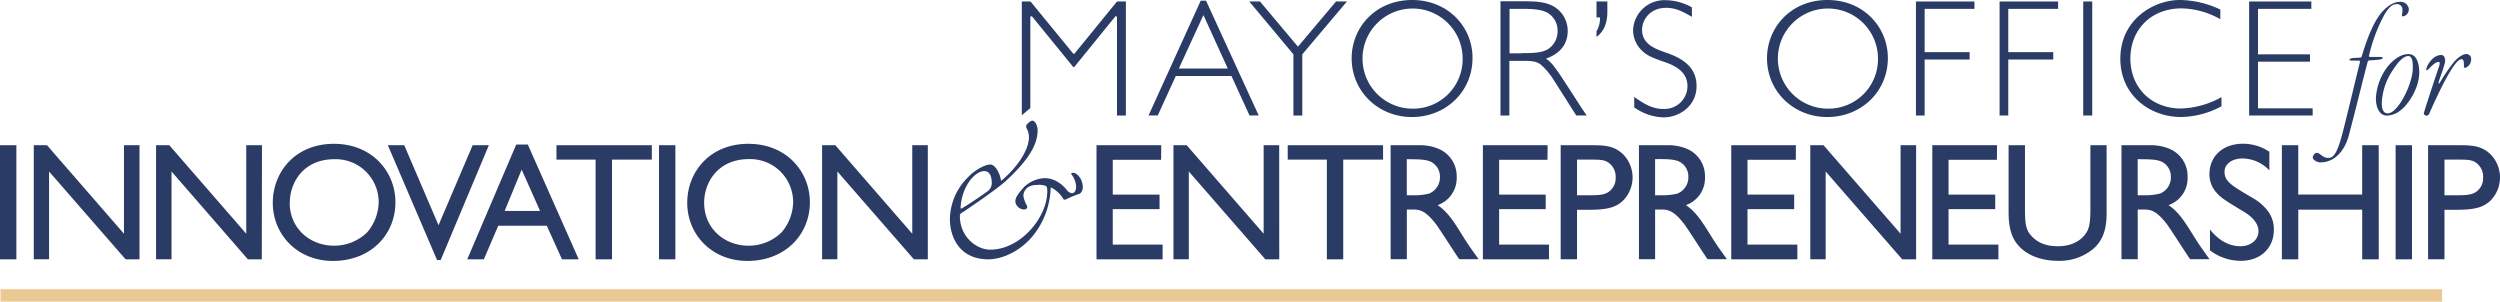 <svg id="Layer_1" data-name="Layer 1" xmlns="http://www.w3.org/2000/svg" viewBox="0 0 718.6 86.72"><defs><style>.cls-1{fill:#2a3b66;}.cls-2{fill:#eac992;}.cls-3{fill:none;}</style></defs><title>logo-mini</title><path class="cls-1" d="M41.41,120.42H36.7V87.62h4.71Z" transform="translate(-36.7 -45.88)"/><path class="cls-1" d="M76.8,120.42h-4l-22-25.25v25.24H46.41V87.62h3.8l22.12,25.44V87.62H76.8Z" transform="translate(-36.7 -45.88)"/><path class="cls-1" d="M111.95,120.42h-4L86,95.17v25.24H81.56V87.62h3.8l22.12,25.44V87.62H112Z" transform="translate(-36.7 -45.88)"/><path class="cls-1" d="M150.36,104c0,9.42-7.21,16.88-17.94,16.88-10.29,0-17.31-7.6-17.31-16.73,0-8.7,6.35-16.93,17.55-16.93C143.58,87.19,150.36,95.17,150.36,104Zm-30.39.14c0,7.45,5.87,12.36,12.74,12.36a13.48,13.48,0,0,0,9.57-3.89,13.75,13.75,0,0,0,3.27-8.66,12.35,12.35,0,0,0-12.39-12.31h-.3c-9.19,0-12.86,7-12.86,12.48Z" transform="translate(-36.7 -45.88)"/><path class="cls-1" d="M163.38,120.61h-1.06l-14.14-33h4.71l9.86,23,9.81-23h4.66Z" transform="translate(-36.7 -45.88)"/><path class="cls-1" d="M203.05,120.42h-4.81l-4.38-9.66H179.92l-4.14,9.66H171l14.09-33h3.32Zm-11.11-13.9-5.29-11.88-4.9,11.88Z" transform="translate(-36.7 -45.88)"/><path class="cls-1" d="M230.83,120.42h-4.71V87.62h4.71Z" transform="translate(-36.7 -45.88)"/><path class="cls-1" d="M269.49,104c0,9.42-7.21,16.88-17.94,16.88-10.29,0-17.31-7.6-17.31-16.73,0-8.7,6.35-16.93,17.55-16.93C262.71,87.19,269.49,95.17,269.49,104Zm-30.39.14c0,7.45,5.87,12.36,12.74,12.36a13.48,13.48,0,0,0,9.57-3.89,13.75,13.75,0,0,0,3.27-8.66,12.35,12.35,0,0,0-12.36-12.34H252c-9.19,0-12.9,7-12.9,12.51Z" transform="translate(-36.7 -45.88)"/><path class="cls-1" d="M303.39,120.42h-4l-22-25.25v25.24H273V87.62h3.8l22.12,25.44V87.62h4.47Z" transform="translate(-36.7 -45.88)"/><path class="cls-1" d="M370.45,91.81h-13.9v10H370V106H356.55v10.19h14.33v4.23h-19V87.62h18.61Z" transform="translate(-36.7 -45.88)"/><path class="cls-1" d="M404.41,120.42h-4l-22-25.25v25.24H374V87.62h3.8l22.12,25.44V87.62h4.47Z" transform="translate(-36.7 -45.88)"/><path class="cls-1" d="M434.25,91.76H422.8v28.66h-4.71V91.76H406.84V87.62h27.41Z" transform="translate(-36.7 -45.88)"/><path class="cls-1" d="M224.06,91.76H212.62v28.66H207.9V91.76H196.65V87.62h27.41Z" transform="translate(-36.7 -45.88)"/><path class="cls-1" d="M444.63,87.62a13.7,13.7,0,0,1,5.63,1.06,8.49,8.49,0,0,1,5.15,8.08,8.2,8.2,0,0,1-5.48,8.08c3,2,4.81,5,7.31,9,1.39,2.26,2.21,3.37,4.47,6.54h-5.58c-1.11-1.59-5.67-8.75-6.73-10.15-3.22-4.13-4.81-4.13-7.07-4.13h-1.25v14.28h-4.66V87.62Zm-3.56,4V102h1.83a16.74,16.74,0,0,0,4.57-.48,5,5,0,0,0,3.13-4.71,4.79,4.79,0,0,0-2.5-4.38c-1.2-.58-2.74-.77-5.58-.77Z" transform="translate(-36.7 -45.88)"/><path class="cls-1" d="M481.51,91.81h-13.9v10H481V106H467.61v10.19h14.33v4.23h-19V87.62h18.61Z" transform="translate(-36.7 -45.88)"/><path class="cls-1" d="M493.76,87.62c3.89,0,6.92,0,9.66,2.79a9.47,9.47,0,0,1-.19,13.13c-2.07,2-4.66,2.64-9.76,2.64H490v14.23h-4.7V87.62ZM490,91.76V102h3.75c1.88,0,3.8,0,5.19-.87a4.77,4.77,0,0,0,2.16-4.33,4.83,4.83,0,0,0-1.44-3.65c-1.44-1.39-2.74-1.39-6.11-1.39Z" transform="translate(-36.7 -45.88)"/><path class="cls-1" d="M516,87.62a13.7,13.7,0,0,1,5.63,1.06,8.49,8.49,0,0,1,5.15,8.08,8.2,8.2,0,0,1-5.48,8.08c3,2,4.81,5,7.31,9,1.39,2.26,2.21,3.37,4.47,6.54H527.5c-1.11-1.59-5.67-8.75-6.73-10.15-3.22-4.13-4.81-4.13-7.07-4.13h-1.25v14.28H507.8V87.62Zm-3.56,4V102h1.83a16.74,16.74,0,0,0,4.57-.48A5,5,0,0,0,522,96.76a4.79,4.79,0,0,0-2.5-4.38c-1.2-.58-2.74-.77-5.58-.77Z" transform="translate(-36.7 -45.88)"/><path class="cls-1" d="M552.9,91.81H539v10h13.42V106H539v10.19h14.33v4.23h-19V87.62H552.9Z" transform="translate(-36.7 -45.88)"/><path class="cls-1" d="M587.47,120.42h-4l-22-25.25v25.24h-4.42V87.62h3.8L583,113.06V87.62h4.47Z" transform="translate(-36.7 -45.88)"/><path class="cls-1" d="M610.69,91.81h-13.9v10h13.42V106H596.79v10.19h14.33v4.23h-19V87.62h18.61Z" transform="translate(-36.7 -45.88)"/><path class="cls-1" d="M642.23,106.23c0,3.17,0,7.74-3.7,11.06a15.15,15.15,0,0,1-10.34,3.56c-4.62,0-9.71-1.59-12.31-5.72-1.83-2.89-1.83-6.68-1.83-8.9V87.62h4.71v18.61c0,4.33.38,6,2.07,7.69,1.39,1.44,3.56,2.74,7.36,2.74,5.29,0,7.6-2.74,8.46-4.33.62-1.15.91-2.89.91-6.11V87.62h4.66Z" transform="translate(-36.7 -45.88)"/><path class="cls-1" d="M654.72,87.62a13.7,13.7,0,0,1,5.63,1.06,8.49,8.49,0,0,1,5.15,8.08,8.2,8.2,0,0,1-5.48,8.08c3,2,4.81,5,7.31,9,1.39,2.26,2.21,3.37,4.47,6.54h-5.58c-1.11-1.59-5.67-8.75-6.73-10.15-3.22-4.13-4.81-4.13-7.07-4.13h-1.25v14.28H646.5V87.62Zm-3.56,4V102H653a16.74,16.74,0,0,0,4.57-.48,5,5,0,0,0,3.13-4.71,4.79,4.79,0,0,0-2.5-4.38c-1.2-.58-2.74-.77-5.58-.77Z" transform="translate(-36.7 -45.88)"/><path class="cls-1" d="M689,94.84a10.82,10.82,0,0,0-7.69-3.41c-3.22,0-5.19,1.73-5.19,3.8,0,2.79,1.92,3.94,8.17,7.6a14,14,0,0,1,4.23,3.65,8.63,8.63,0,0,1,1.78,5.43c0,5.15-3.7,8.94-9.52,8.94a14.69,14.69,0,0,1-8.85-3v-6c1,1.2,3.9,4.81,8.85,4.81,2.45,0,5.1-1.54,5.1-4.33s-2.79-4.76-4.33-5.67c-5.19-3.13-6.68-4-8.13-5.87a7.62,7.62,0,0,1-1.63-4.9c0-5,3.75-8.7,9.67-8.7A13.67,13.67,0,0,1,689,89.5Z" transform="translate(-36.7 -45.88)"/><path class="cls-1" d="M720.45,120.42h-4.76V106.14H697.32v14.28H692.6V87.62h4.71V101.8h18.37V87.62h4.76Z" transform="translate(-36.7 -45.88)"/><path class="cls-1" d="M730,120.42h-4.7V87.62H730Z" transform="translate(-36.7 -45.88)"/><path class="cls-1" d="M743.09,87.62c3.89,0,6.92,0,9.66,2.79a9.47,9.47,0,0,1-.19,13.13c-2.07,2-4.66,2.64-9.76,2.64h-3.46v14.23h-4.71V87.62Zm-3.75,4.13V102h3.75c1.88,0,3.8,0,5.19-.87a4.77,4.77,0,0,0,2.16-4.33A4.83,4.83,0,0,0,749,93.15c-1.44-1.39-2.74-1.39-6.11-1.39Z" transform="translate(-36.7 -45.88)"/><path class="cls-2" d="M36.84,132.57V129H738.65v3.6Z" transform="translate(-36.7 -45.88)"/><path class="cls-1" d="M326,97.73c-2.55,2.43-12.44,9.12-13.09,9.48a.93.93,0,0,0-.3.77c0,6,4.8,9.66,8.71,9.66,8.71,0,16.41-9.24,16.41-16.77,0-.66-.06-1.36-.41-1.54a5.74,5.74,0,0,0-2.55-.29c-3.44,0-3.91,2.37-3.91,3.14a8.06,8.06,0,0,0,1.07,2.9.83.83,0,0,1-.06.65,1,1,0,0,1-.89.36,2.59,2.59,0,0,1-2.43-2.25c0-1.36,1-2.49,2.55-4.26a9.26,9.26,0,0,1,5.8-2.49c3.79,0,6,2.84,6.63,3.61a1.83,1.83,0,0,0,1.36.71c.59,0,1.13-.71,1.13-1.83a6.12,6.12,0,0,0-1.24-3.44c-.36-.47-.06-.59.35-.59,1.36,0,2.79,2.07,2.79,4a2.25,2.25,0,0,1-.83,2,29.42,29.42,0,0,0-3.91,1.6c-.48.18-.65.18-.83-.06A8.44,8.44,0,0,0,339,99.87c-.18-.12-.3-.06-.3.24a23.11,23.11,0,0,1-5.15,13.62c-4.09,4.86-9.3,6.69-12.73,6.69-9,0-11.08-7.34-11.08-11.49A17.14,17.14,0,0,1,315,96.78c1.3-1.48,4.44-3.61,6.4-3.61,1.07,0,2.55,1.84,3,4.44.06.24.18.18.3.06,3.14-2.6,7.76-7.88,7.76-12.43a5.25,5.25,0,0,0-.71-2.55,1.2,1.2,0,0,1,.06-1c.41-.47,1.18-1.12,1.66-1.12.77,0,1.48,1.42,1.48,2.78C335,88.55,330.42,93.59,326,97.73Zm-13.21,7.76c0,.17.06.47.35.29,1.36-.71,7.23-4.68,7.64-5.09a3,3,0,0,0,1-2.25c0-1-.24-3.38-2.13-3.38-2.92,0-6.53,4.69-6.83,10.43Z" transform="translate(-36.7 -45.88)"/><path class="cls-3" d="M484.44,54.77a5.9,5.9,0,0,0-3-5.29c-1.06-.53-2.59-1.06-6.68-1.06H470.6V61.21h3.51c3.75,0,5.57-.19,7.35-1.06A6.06,6.06,0,0,0,484.44,54.77Z" transform="translate(-36.7 -45.88)"/><path class="cls-3" d="M562,48.33a14.39,14.39,0,1,0,14.46,14.32v-.1a14.25,14.25,0,0,0-14.28-14.22Z" transform="translate(-36.7 -45.88)"/><path class="cls-3" d="M442.66,48.33a14.39,14.39,0,1,0,14.46,14.32v-.1a14.25,14.25,0,0,0-14.28-14.22Z" transform="translate(-36.7 -45.88)"/><polygon class="cls-3" points="338.85 19.7 352.93 19.7 345.91 4.33 338.85 19.7"/><path class="cls-3" d="M319.58,92.72c-2.9,0-6.52,4.68-6.81,10.43,0,.17.06.47.35.29,1.36-.71,7.23-4.68,7.64-5.09a3,3,0,0,0,1-2.25C321.71,95.09,321.48,92.72,319.58,92.72Z" transform="translate(-36.7 -45.88)"/><path class="cls-1" d="M332.86,76.77V50.85a.3.3,0,0,1,.53-.19l11.74,14.4a.3.3,0,0,0,.42,0l0,0,11.69-14.4a.3.3,0,0,1,.53.19V79.08h2.55V46.31h-2.41a.3.3,0,0,0-.23.11L345.58,61.26a.3.3,0,0,1-.42,0l0,0L333,46.42a.3.3,0,0,0-.23-.11h-2.36V79l2.39-2A.3.3,0,0,0,332.86,76.77Z" transform="translate(-36.7 -45.88)"/><path class="cls-1" d="M381.84,46.07l-15,33h2.64l5.19-11.34h16l5.19,11.34h2.64l-15.14-33Zm-6.29,19.51,7.06-15.38,7,15.38Z" transform="translate(-36.7 -45.88)"/><polygon class="cls-1" points="373.08 13.41 362.17 0.43 359.09 0.43 371.78 15.62 371.78 33.2 374.33 33.2 374.33 15.62 387.16 0.43 384.03 0.43 373.08 13.41"/><path class="cls-1" d="M442.61,45.88c-10.52,0-17.39,7.88-17.39,16.77,0,9.42,7.55,16.87,17.35,16.87,9.52,0,17.39-7.11,17.39-17C460,53.72,453,45.88,442.61,45.88Zm-.1,31.23a14.39,14.39,0,1,1,14.61-14.56,14.23,14.23,0,0,1-13.89,14.56h-.72Z" transform="translate(-36.7 -45.88)"/><path class="cls-1" d="M481.07,62.75c3.94-1.44,6.25-4,6.25-8a8.08,8.08,0,0,0-5-7.5c-2.11-.82-4-1-7.83-1h-6.49V79.08h2.55V63.37h3.51c2.4,0,4,0,5.43,1a20.15,20.15,0,0,1,4,4.8l6.29,9.9h3l-1.54-2.26C483.81,65.25,483,64,481.07,62.75Zm-7-1.54H470.6V48.43h4.13c4.08,0,5.62.53,6.68,1.06a5.9,5.9,0,0,1,3,5.29,6.06,6.06,0,0,1-3,5.38c-1.73.84-3.56,1-7.3,1Z" transform="translate(-36.7 -45.88)"/><path class="cls-1" d="M495.6,50.88h1a7.34,7.34,0,0,1-1,4V56.5c3.12-2.26,3.12-6.1,3.12-7.4V46.31H495.6Z" transform="translate(-36.7 -45.88)"/><path class="cls-1" d="M516,61.16c-3.6-1.25-7.3-2.55-7.3-6.73,0-2.79,2.21-6.3,6.92-6.3,2.74,0,4.76,1.06,7.4,2.59V48a15.8,15.8,0,0,0-7.64-2.07,9,9,0,0,0-9.27,8.65,8.22,8.22,0,0,0,3,6.25c.72.62,1.59,1.35,5.91,2.83,2.59.86,6.73,2.55,6.73,7a6.6,6.6,0,0,1-6.66,6.54h-.34c-3,0-5.48-1.44-8.31-3.46v3a15.28,15.28,0,0,0,8.41,2.88c4.56,0,9.51-3.27,9.51-9S519.87,62.55,516,61.16Z" transform="translate(-36.7 -45.88)"/><path class="cls-1" d="M562,45.88c-10.52,0-17.39,7.88-17.39,16.77,0,9.42,7.55,16.87,17.35,16.87,9.52,0,17.39-7.11,17.39-17C579.33,53.72,572.41,45.88,562,45.88Zm-.1,31.23a14.39,14.39,0,1,1,14.61-14.56,14.23,14.23,0,0,1-13.89,14.56h-.72Z" transform="translate(-36.7 -45.88)"/><polygon class="cls-1" points="550.72 33.2 553.22 33.2 553.22 17.11 566.15 17.11 566.15 14.99 553.22 14.99 553.22 2.55 567.54 2.55 567.54 0.43 550.72 0.43 550.72 33.2"/><polygon class="cls-1" points="574.76 33.2 577.26 33.2 577.26 17.11 590.19 17.11 590.19 14.99 577.26 14.99 577.26 2.55 591.58 2.55 591.58 0.43 574.76 0.43 574.76 33.2"/><rect class="cls-1" x="598.8" y="0.43" width="2.59" height="32.77"/><path class="cls-1" d="M649.06,62.7c0-8.36,6-14.41,14.7-14.41a23.34,23.34,0,0,1,11.15,3.12V48.62a27.89,27.89,0,0,0-11.63-2.74c-7.59,0-17.11,5.67-17.11,16.86,0,10.52,8.46,16.77,17.44,16.77a25.11,25.11,0,0,0,11.63-3.08V73.8a25.44,25.44,0,0,1-11.63,3.27C655.21,77.07,649.06,71.2,649.06,62.7Z" transform="translate(-36.7 -45.88)"/><polygon class="cls-1" points="649.04 31.14 649.04 17.73 663.98 17.73 663.98 15.62 649.04 15.62 649.04 2.55 664.37 2.55 664.37 0.43 646.49 0.43 646.49 33.2 664.75 33.2 664.75 31.14 649.04 31.14"/><path class="cls-1" d="M729.1,48.52a2.26,2.26,0,0,1-.37,1.24,2,2,0,0,1-1.33.83c-.18,0-.32-.14-.28-.41a7.49,7.49,0,0,0,.14-1.43,1.57,1.57,0,0,0-1.43-1.69h-.13c-1.06,0-2,.41-3.5,2.81a46.38,46.38,0,0,0-4.55,12c0,.09,0,.37.14.37h3.13c.28,0,.69.09.69.28s-.55.46-1.1.51c-.78.09-1.7.14-2.9.23-.18,0-.28.18-.32.32-.87,3.08-3.4,13.57-5.47,21.3-1,3.82-3.73,7.68-8.14,7.68-1.1,0-2.21-.83-2.21-1.43a1.78,1.78,0,0,1,.83-1.24,1,1,0,0,1,1,.14c.92.6,1.43,1.24,2.62,1.24,1.56,0,2.53-1.33,4-6.67,1.75-6.76,3.77-15.5,5.11-20.79,0-.23,0-.51-.14-.51h-2.35c-.28,0-.51-.14-.51-.32s.69-.37.92-.41c.83-.09,1.93-.09,2.3-.14.14,0,.28-.28.32-.37,2-6.81,4.14-11.09,6.26-13.2s3.68-2.44,4.69-2.44A2.35,2.35,0,0,1,729.1,48.52Z" transform="translate(-36.7 -45.88)"/><path class="cls-1" d="M732.09,66.69c0,4.74-3.4,9.48-5.38,10.9a6.46,6.46,0,0,1-4,1.52c-1.52,0-3.08-1.52-3.08-5a16.27,16.27,0,0,1,3.31-9c2.16-2.67,4.28-3.68,6-3.68C731.63,61.4,732.09,64.76,732.09,66.69Zm-7.87-.23a17.91,17.91,0,0,0-2.9,9.15c0,1.79.6,2.85,1.61,2.85s1.93-.64,3.22-2.3c2.12-2.76,4.09-7.64,4.09-10.81,0-1.1,0-3.36-1.29-3.36s-2.84,1.44-4.73,4.47Z" transform="translate(-36.7 -45.88)"/><path class="cls-1" d="M739.53,63.34c0,1.06-1.56,5-1.84,6.07-.14.55.09.64.32.23a53,53,0,0,1,3.54-5.29c1.38-1.84,3-2.94,4.09-2.94A1.38,1.38,0,0,1,747,63a2.61,2.61,0,0,1-1.66,2.39c-.28,0-.46-.14-.41-.6,0-1.1,0-1.89-.74-1.89-.92,0-2.44,1.89-4.83,6.39-1.33,2.53-2.76,5.52-4.32,9.06-.23.55-.51.78-.69.78a1.15,1.15,0,0,1-.87-.37.64.64,0,0,1,0-.6c.09-.46,2.21-7,4.32-13.25.28-.92.18-1.24-.14-1.24-1,0-2.35,1.52-3.13,2.3-.23.23-.41.09-.41-.14,0-.87,1.75-4.14,4.28-4.14C739.12,61.68,739.53,62.37,739.53,63.34Z" transform="translate(-36.7 -45.88)"/></svg>